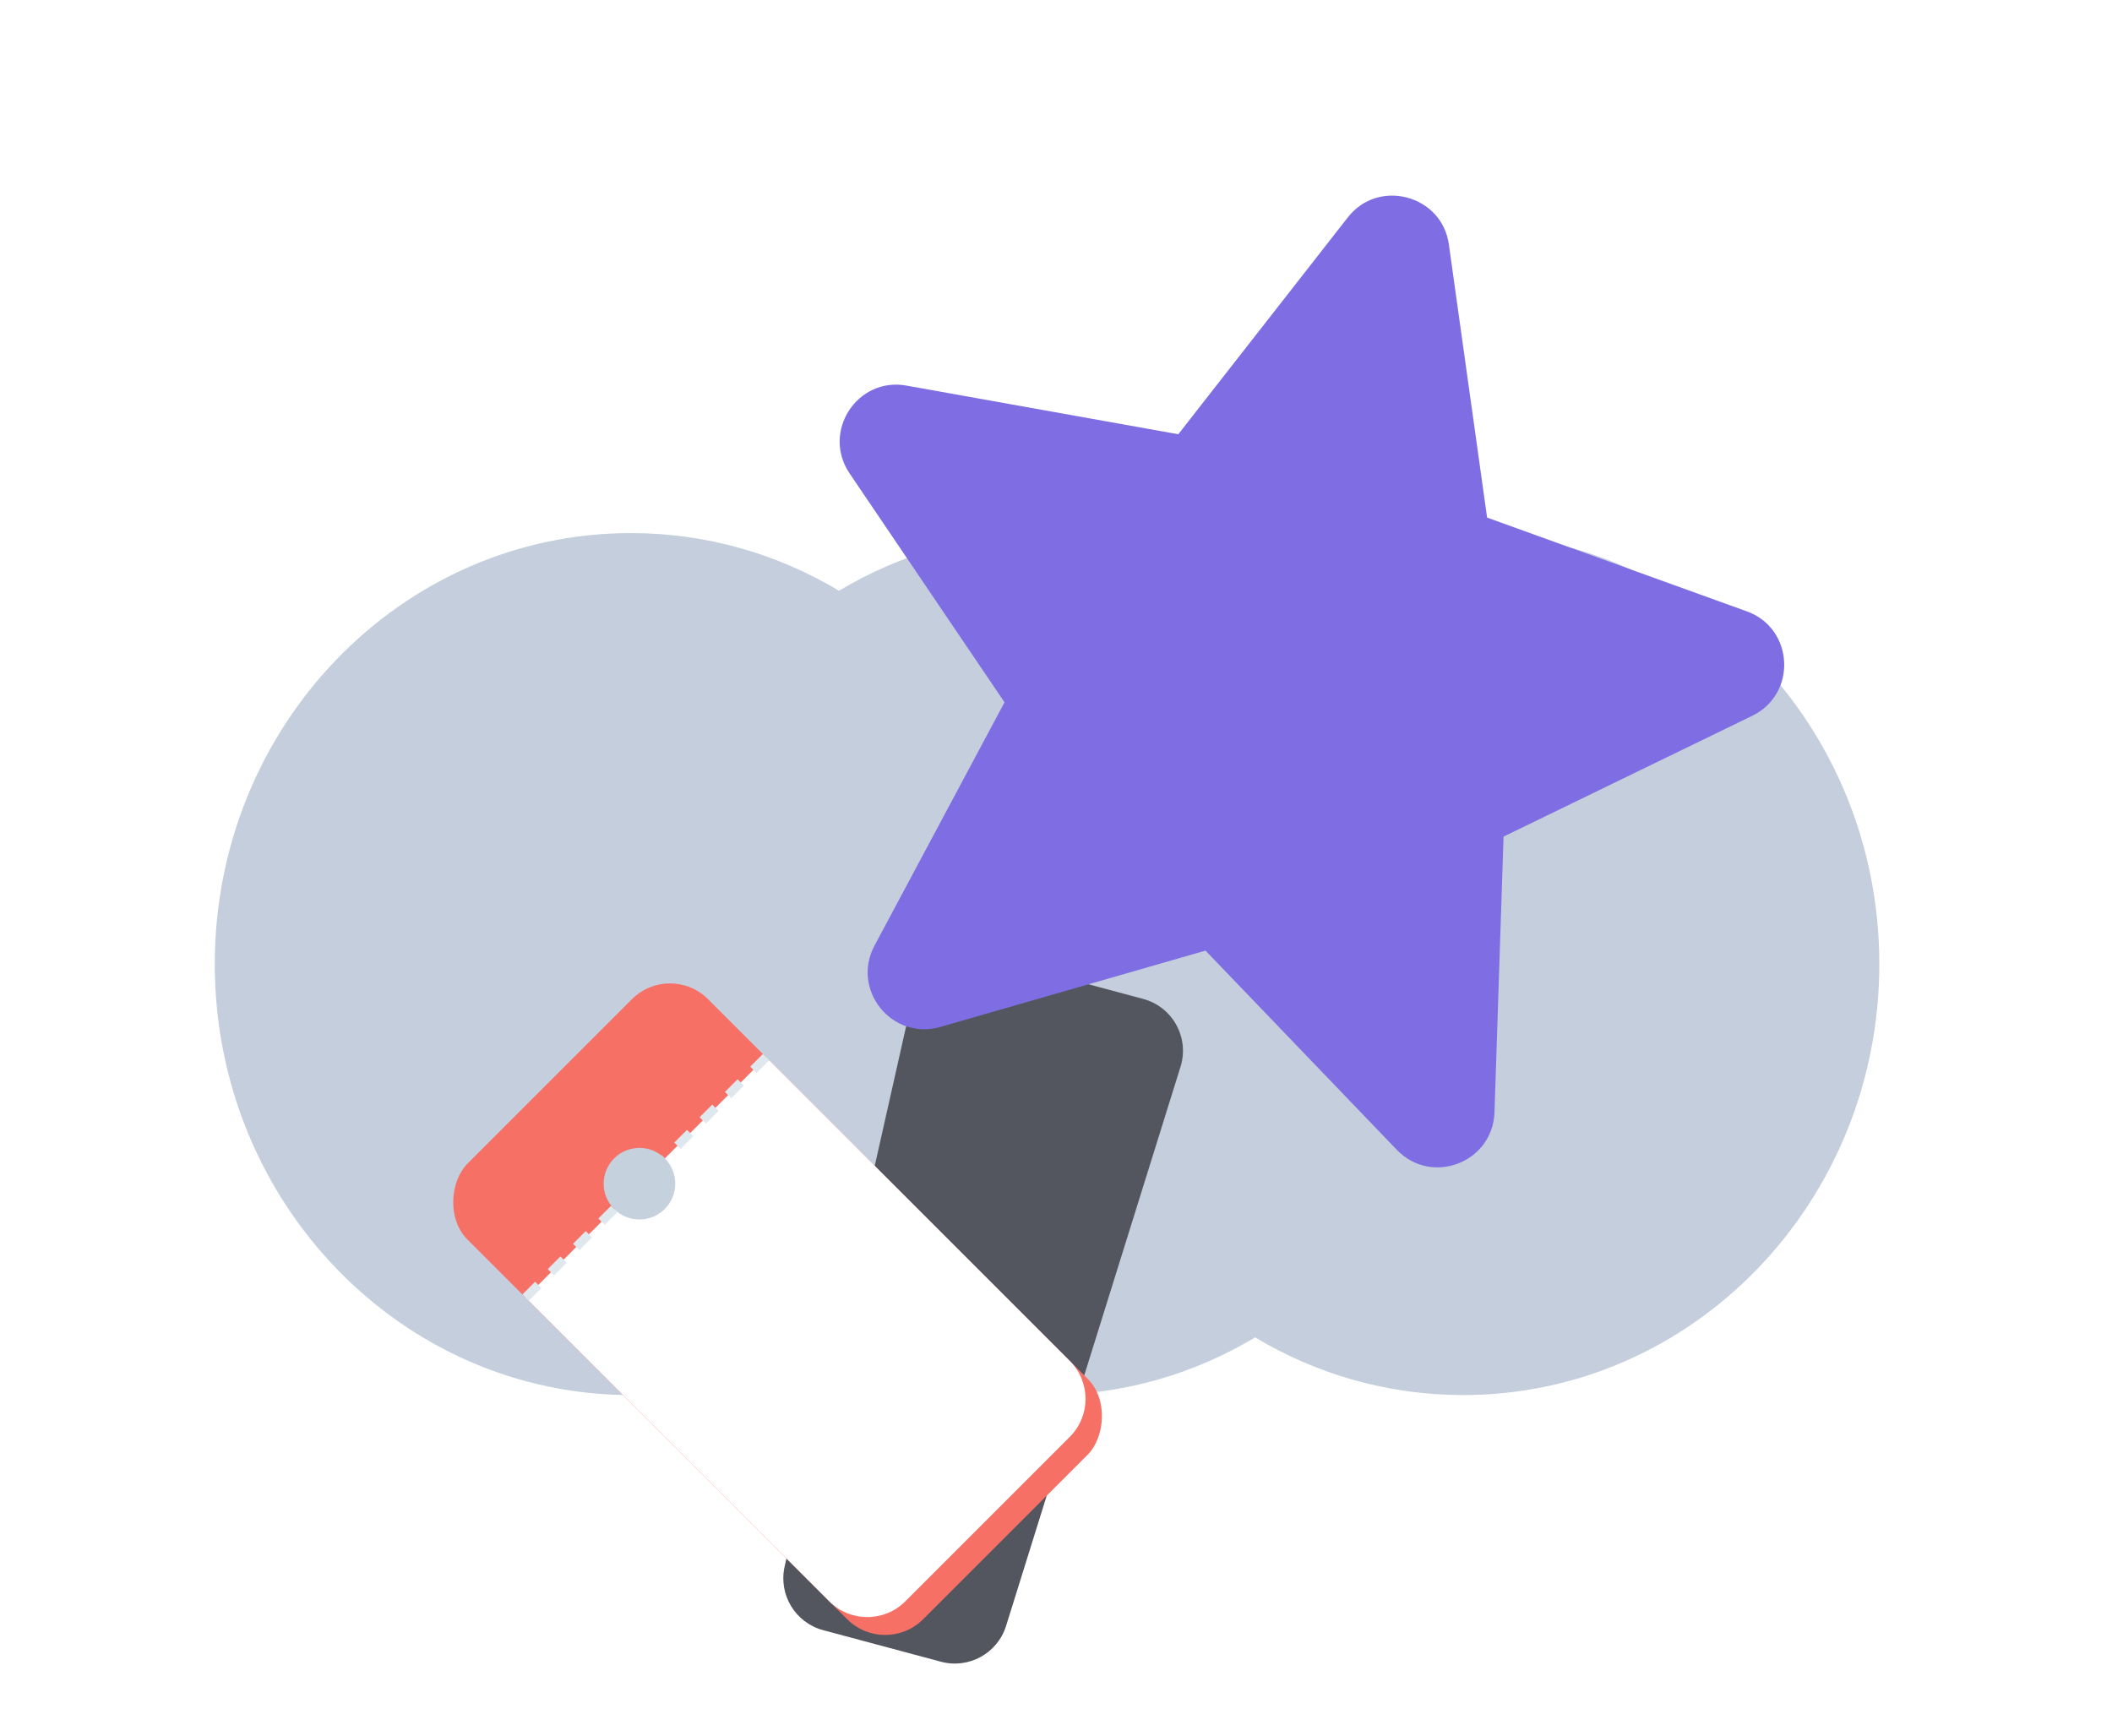 <svg width="118" height="97" viewBox="0 0 118 97" fill="none" xmlns="http://www.w3.org/2000/svg">
<path opacity="0.7" fill-rule="evenodd" clip-rule="evenodd" d="M35.25 77.946C39.485 77.946 43.455 76.773 46.875 74.724C50.295 76.773 54.265 77.946 58.5 77.946C62.735 77.946 66.705 76.773 70.125 74.724C73.545 76.773 77.515 77.946 81.75 77.946C94.591 77.946 105 67.165 105 53.865C105 40.566 94.591 29.785 81.75 29.785C77.515 29.785 73.545 30.958 70.125 33.007C66.705 30.958 62.735 29.785 58.5 29.785C54.265 29.785 50.295 30.958 46.875 33.007C43.455 30.958 39.485 29.785 35.25 29.785C22.409 29.785 12 40.566 12 53.865C12 67.165 22.409 77.946 35.25 77.946Z" fill="#ADBACD"/>
<g filter="url(#filter0_ii_2726_32941)">
<path d="M61.018 50.601C61.392 48.938 63.075 47.92 64.721 48.361L73.87 50.813C75.516 51.254 76.465 52.977 75.957 54.604L66.212 85.842C65.733 87.378 64.126 88.263 62.572 87.846L55.989 86.082C54.434 85.666 53.485 84.097 53.838 82.526L61.018 50.601Z" fill="#53565E"/>
</g>
<g filter="url(#filter1_i_2726_32941)">
<path d="M68.353 53.113L79.034 64.237C80.989 66.276 84.405 64.953 84.499 62.146L85.005 46.744L98.894 39.997C101.429 38.767 101.228 35.093 98.583 34.153L84.086 28.919L81.951 13.665C81.574 10.898 78.011 9.943 76.3 12.151L66.833 24.263L51.66 21.547C48.9 21.038 46.889 24.121 48.469 26.453L57.124 39.241L49.861 52.833C48.539 55.309 50.836 58.163 53.549 57.376L68.353 53.113Z" fill="#7F6DE3"/>
</g>
<g filter="url(#filter2_d_2726_32941)">
<rect x="36.434" y="52.703" width="36" height="19" rx="3" transform="rotate(45 36.434 52.703)" fill="#F67066"/>
</g>
<path d="M42.801 59.068L59.771 76.039C60.943 77.21 60.943 79.11 59.771 80.282L50.579 89.474C49.407 90.645 47.508 90.645 46.336 89.474L29.366 72.503L42.801 59.068Z" fill="white"/>
<path d="M42.801 59.066L29.366 72.501" stroke="#E0E8EF" stroke-width="0.5" stroke-dasharray="1 1"/>
<circle cx="35.727" cy="66.137" r="2" transform="rotate(45 35.727 66.137)" fill="#C6D1DE"/>
<defs>
<filter id="filter0_ii_2726_32941" x="49.765" y="48.259" width="26.329" height="43.69" filterUnits="userSpaceOnUse" color-interpolation-filters="sRGB">
<feFlood flood-opacity="0" result="BackgroundImageFix"/>
<feBlend mode="normal" in="SourceGraphic" in2="BackgroundImageFix" result="shape"/>
<feColorMatrix in="SourceAlpha" type="matrix" values="0 0 0 0 0 0 0 0 0 0 0 0 0 0 0 0 0 0 127 0" result="hardAlpha"/>
<feOffset dx="-9" dy="4"/>
<feGaussianBlur stdDeviation="2"/>
<feComposite in2="hardAlpha" operator="arithmetic" k2="-1" k3="1"/>
<feColorMatrix type="matrix" values="0 0 0 0 0 0 0 0 0 0 0 0 0 0 0 0 0 0 0.25 0"/>
<feBlend mode="normal" in2="shape" result="effect1_innerShadow_2726_32941"/>
<feColorMatrix in="SourceAlpha" type="matrix" values="0 0 0 0 0 0 0 0 0 0 0 0 0 0 0 0 0 0 127 0" result="hardAlpha"/>
<feOffset dx="-1" dy="1"/>
<feGaussianBlur stdDeviation="1"/>
<feComposite in2="hardAlpha" operator="arithmetic" k2="-1" k3="1"/>
<feColorMatrix type="matrix" values="0 0 0 0 0.346 0 0 0 0 0.346 0 0 0 0 0.346 0 0 0 0.25 0"/>
<feBlend mode="normal" in2="effect1_innerShadow_2726_32941" result="effect2_innerShadow_2726_32941"/>
</filter>
<filter id="filter1_i_2726_32941" x="46.913" y="10.93" width="53.773" height="54.295" filterUnits="userSpaceOnUse" color-interpolation-filters="sRGB">
<feFlood flood-opacity="0" result="BackgroundImageFix"/>
<feBlend mode="normal" in="SourceGraphic" in2="BackgroundImageFix" result="shape"/>
<feColorMatrix in="SourceAlpha" type="matrix" values="0 0 0 0 0 0 0 0 0 0 0 0 0 0 0 0 0 0 127 0" result="hardAlpha"/>
<feOffset dx="-1"/>
<feGaussianBlur stdDeviation="0.5"/>
<feComposite in2="hardAlpha" operator="arithmetic" k2="-1" k3="1"/>
<feColorMatrix type="matrix" values="0 0 0 0 1 0 0 0 0 1 0 0 0 0 1 0 0 0 0.25 0"/>
<feBlend mode="normal" in2="shape" result="effect1_innerShadow_2726_32941"/>
</filter>
<filter id="filter2_d_2726_32941" x="23.241" y="52.945" width="40.405" height="40.406" filterUnits="userSpaceOnUse" color-interpolation-filters="sRGB">
<feFlood flood-opacity="0" result="BackgroundImageFix"/>
<feColorMatrix in="SourceAlpha" type="matrix" values="0 0 0 0 0 0 0 0 0 0 0 0 0 0 0 0 0 0 127 0" result="hardAlpha"/>
<feOffset dx="1" dy="1"/>
<feGaussianBlur stdDeviation="1"/>
<feComposite in2="hardAlpha" operator="out"/>
<feColorMatrix type="matrix" values="0 0 0 0 0.279 0 0 0 0 0.279 0 0 0 0 0.279 0 0 0 0.25 0"/>
<feBlend mode="normal" in2="BackgroundImageFix" result="effect1_dropShadow_2726_32941"/>
<feBlend mode="normal" in="SourceGraphic" in2="effect1_dropShadow_2726_32941" result="shape"/>
</filter>
</defs>
</svg>
